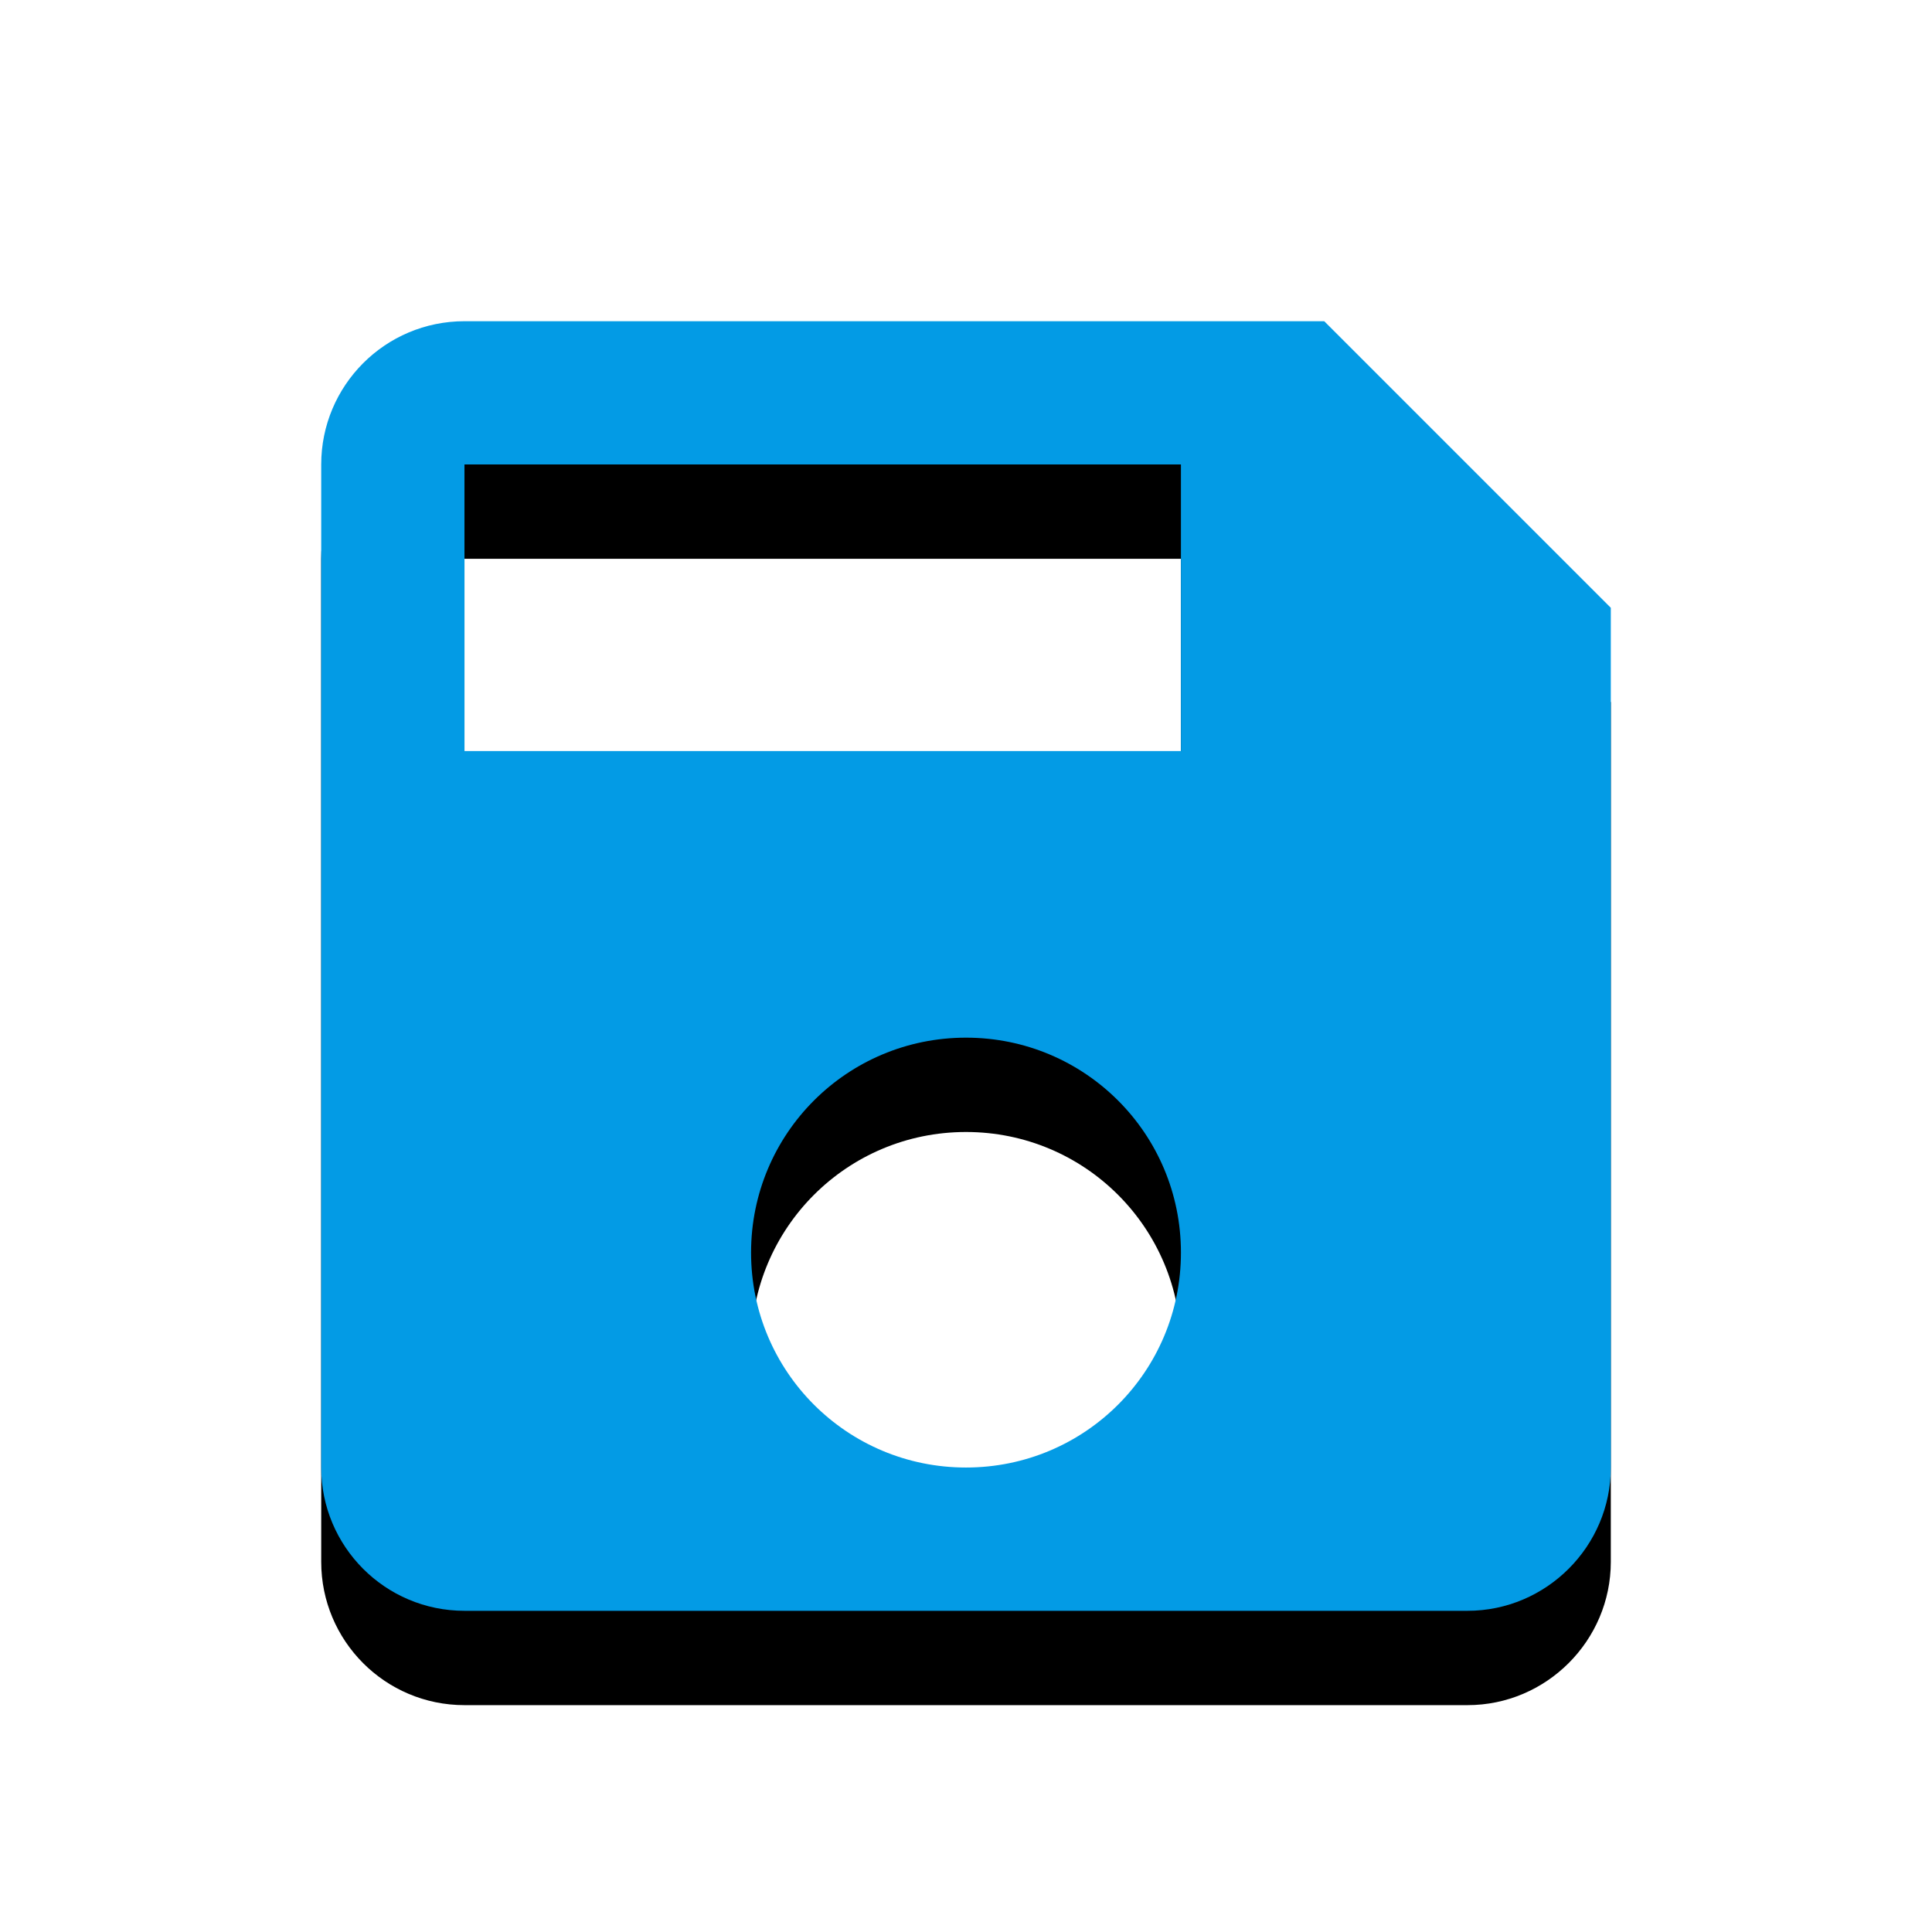 <svg version="1.1" xmlns="http://www.w3.org/2000/svg" xmlns:xlink="http://www.w3.org/1999/xlink" viewBox="0,0,1024,1024">
	<!-- Color names: teamapps-color-1 -->
	<desc>save icon - Licensed under Apache License v2.0 (http://www.apache.org/licenses/LICENSE-2.0) - Created with Iconfu.com - Derivative work of Material icons (Copyright Google Inc.)</desc>
	<defs>
		<filter id="filter-MtJf2abO" x="-14%" y="-7%" width="153%" height="153%" color-interpolation-filters="sRGB">
			<feColorMatrix values="1 0 0 0 0 0 1 0 0 0 0 0 1 0 0 0 0 0 0.2 0" in="SourceGraphic"/>
			<feOffset dy="20"/>
			<feGaussianBlur stdDeviation="11" result="blur0"/>
			<feColorMatrix values="1 0 0 0 0 0 1 0 0 0 0 0 1 0 0 0 0 0 0.3 0" in="SourceGraphic"/>
			<feOffset dy="30"/>
			<feGaussianBlur stdDeviation="20" result="blur1"/>
			<feMerge>
				<feMergeNode in="blur0"/>
				<feMergeNode in="blur1"/>
			</feMerge>
		</filter>
	</defs>
	<g fill="none" fill-rule="nonzero" style="mix-blend-mode: normal">
		<path d="M853.76,322.14v455.68c0,41.77 -34.18,75.94 -75.94,75.94h-531.63c-42.15,0 -75.94,-34.18 -75.94,-75.94v-531.63c0,-41.77 33.79,-75.94 75.94,-75.94h455.68zM625.92,246.18h-379.74v151.9h379.74zM625.92,663.9c0,-63.04 -50.88,-113.92 -113.92,-113.92c-63.04,0 -113.92,50.88 -113.92,113.92c0,63.04 50.88,113.92 113.92,113.92c63.04,0 113.92,-50.88 113.92,-113.92z" fill="#000000" filter="url(#filter-MtJf2abO)"/>
		<g>
			<g color="#039be5" class="teamapps-color-1">
				<path d="M853.76,322.14v455.68c0,41.77 -34.18,75.94 -75.94,75.94h-531.63c-42.15,0 -75.94,-34.18 -75.94,-75.94v-531.63c0,-41.77 33.79,-75.94 75.94,-75.94h455.68zM625.92,246.18h-379.74v151.9h379.74zM625.92,663.9c0,-63.04 -50.88,-113.92 -113.92,-113.92c-63.04,0 -113.92,50.88 -113.92,113.92c0,63.04 50.88,113.92 113.92,113.92c63.04,0 113.92,-50.88 113.92,-113.92z" fill="currentColor"/>
			</g>
		</g>
	</g>
</svg>